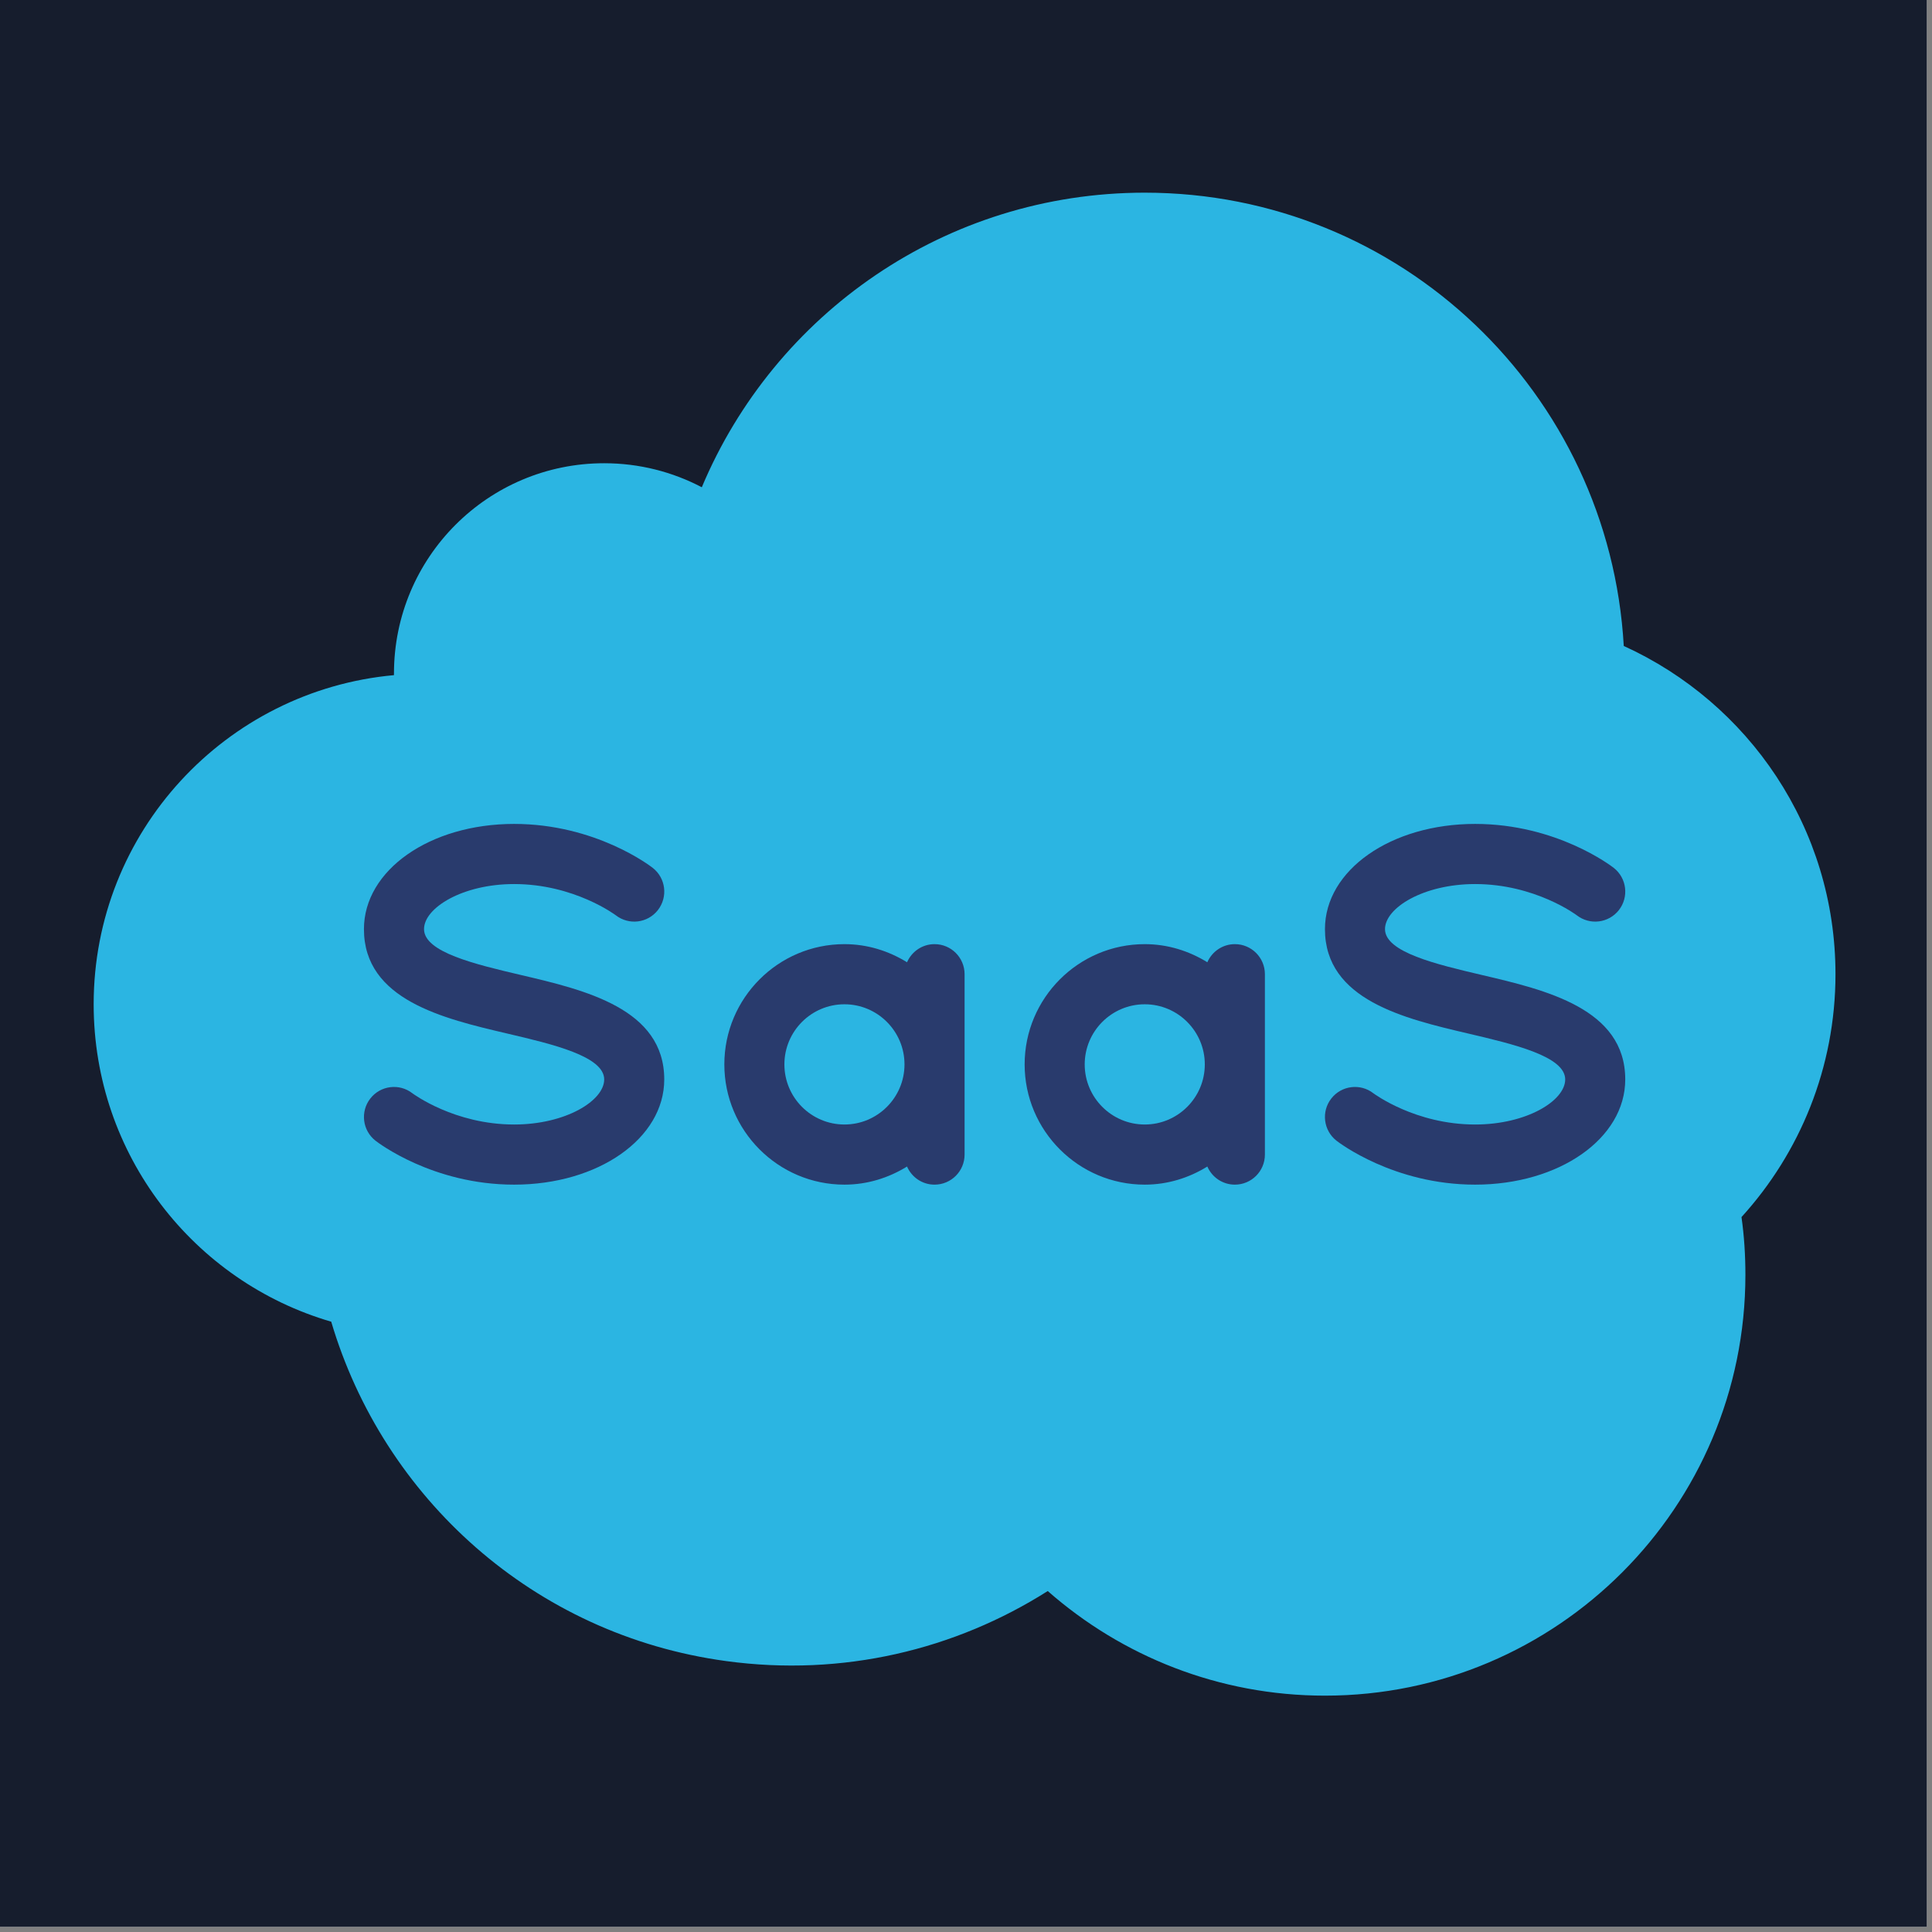 <svg xmlns="http://www.w3.org/2000/svg" xmlns:xlink="http://www.w3.org/1999/xlink" width="250" zoomAndPan="magnify" viewBox="0 0 187.5 187.5" height="250" preserveAspectRatio="xMidYMid meet" version="1.0"><rect x="0" y="0" width="187.5" height="187.5" fill="#808080" stroke="none"/><defs><clipPath id="36ca7f4c63"><path d="M 9.086 18.699 L 178.137 18.699 L 178.137 164.562 L 9.086 164.562 Z M 9.086 18.699 " clip-rule="nonzero"/></clipPath></defs><path fill="#ffffff" d="M 0 0 L 187 0 L 187 187 L 0 187 Z M 0 0 " fill-opacity="1" fill-rule="nonzero"/><path fill="#161d2d" d="M 0 0 L 187 0 L 187 187 L 0 187 Z M 0 0 " fill-opacity="1" fill-rule="nonzero"/><g clip-path="url(#36ca7f4c63)"><path fill="#2bb5e2" d="M 169.012 118.117 C 169.273 119.957 169.391 121.824 169.391 123.719 C 169.391 146.27 151.113 164.562 128.586 164.562 C 118.297 164.562 108.883 160.738 101.684 154.41 C 92.707 160.098 81.809 162.754 70.469 161.207 C 51.758 158.668 37.188 145.309 32.145 128.27 C 18.824 124.391 9.09 112.082 9.09 97.465 C 9.09 80.719 21.914 67.008 38.234 65.523 L 38.234 65.375 C 38.234 54.086 47.359 44.957 58.637 44.957 C 62.047 44.957 65.281 45.801 68.109 47.289 C 75.164 30.484 91.746 18.699 111.098 18.699 C 135.961 18.699 156.188 38.156 157.586 62.691 C 169.711 68.207 178.133 80.371 178.133 94.547 C 178.133 103.621 174.664 111.906 169.012 118.117 Z M 169.012 118.117 " fill-opacity="1" fill-rule="nonzero"/></g><path fill="#293b6d" d="M 50.562 94.625 C 46.148 93.59 41.152 92.414 41.152 90.172 C 41.152 88.105 44.891 85.797 49.895 85.797 C 55.723 85.797 59.73 88.805 59.758 88.824 C 61.035 89.816 62.859 89.59 63.848 88.324 C 64.84 87.051 64.617 85.219 63.348 84.227 C 63.125 84.051 57.805 79.961 49.895 79.961 C 41.723 79.961 35.32 84.445 35.32 90.172 C 35.32 97.043 43.035 98.855 49.227 100.305 C 53.641 101.34 58.637 102.516 58.637 104.758 C 58.637 106.824 54.898 109.133 49.895 109.133 C 44.102 109.133 40.105 106.16 40.016 106.098 C 38.754 105.117 36.926 105.344 35.941 106.609 C 34.949 107.879 35.172 109.711 36.441 110.703 C 36.664 110.879 41.984 114.969 49.895 114.969 C 58.066 114.969 64.465 110.484 64.465 104.758 C 64.465 97.887 56.754 96.078 50.562 94.625 Z M 50.562 94.625 " fill-opacity="1" fill-rule="nonzero"/><path fill="#293b6d" d="M 143.824 94.625 C 139.414 93.59 134.414 92.414 134.414 90.172 C 134.414 88.105 138.152 85.797 143.16 85.797 C 148.988 85.797 152.996 88.805 153.02 88.824 C 154.297 89.816 156.117 89.59 157.113 88.324 C 158.105 87.051 157.879 85.219 156.613 84.227 C 156.387 84.051 151.066 79.961 143.16 79.961 C 134.984 79.961 128.586 84.445 128.586 90.172 C 128.586 97.043 136.297 98.855 142.492 100.305 C 146.902 101.34 151.902 102.516 151.902 104.758 C 151.902 106.824 148.164 109.133 143.16 109.133 C 137.363 109.133 133.371 106.16 133.281 106.098 C 132.016 105.117 130.191 105.344 129.203 106.609 C 128.211 107.879 128.438 109.711 129.703 110.703 C 129.93 110.879 135.25 114.969 143.16 114.969 C 151.332 114.969 157.73 110.484 157.73 104.758 C 157.73 97.887 150.02 96.078 143.824 94.625 Z M 143.824 94.625 " fill-opacity="1" fill-rule="nonzero"/><path fill="#293b6d" d="M 90.695 91.629 C 89.5 91.629 88.477 92.355 88.027 93.387 C 86.254 92.293 84.188 91.629 81.953 91.629 C 75.523 91.629 70.297 96.863 70.297 103.301 C 70.297 109.734 75.523 114.969 81.953 114.969 C 84.188 114.969 86.254 114.305 88.027 113.211 C 88.477 114.246 89.5 114.969 90.695 114.969 C 92.309 114.969 93.613 113.664 93.613 112.051 L 93.613 94.547 C 93.613 92.934 92.309 91.629 90.695 91.629 Z M 81.953 109.133 C 78.738 109.133 76.125 106.516 76.125 103.301 C 76.125 100.082 78.738 97.465 81.953 97.465 C 85.168 97.465 87.781 100.082 87.781 103.301 C 87.781 106.516 85.168 109.133 81.953 109.133 Z M 81.953 109.133 " fill-opacity="1" fill-rule="nonzero"/><path fill="#293b6d" d="M 119.844 91.629 C 118.645 91.629 117.621 92.355 117.172 93.387 C 115.398 92.293 113.332 91.629 111.098 91.629 C 104.668 91.629 99.441 96.863 99.441 103.301 C 99.441 109.734 104.668 114.969 111.098 114.969 C 113.332 114.969 115.402 114.305 117.172 113.211 C 117.621 114.246 118.645 114.969 119.844 114.969 C 121.453 114.969 122.758 113.664 122.758 112.051 L 122.758 94.547 C 122.758 92.934 121.453 91.629 119.844 91.629 Z M 111.098 109.133 C 107.883 109.133 105.27 106.516 105.27 103.301 C 105.27 100.082 107.883 97.465 111.098 97.465 C 114.312 97.465 116.926 100.082 116.926 103.301 C 116.926 106.516 114.312 109.133 111.098 109.133 Z M 111.098 109.133 " fill-opacity="1" fill-rule="nonzero"/></svg>